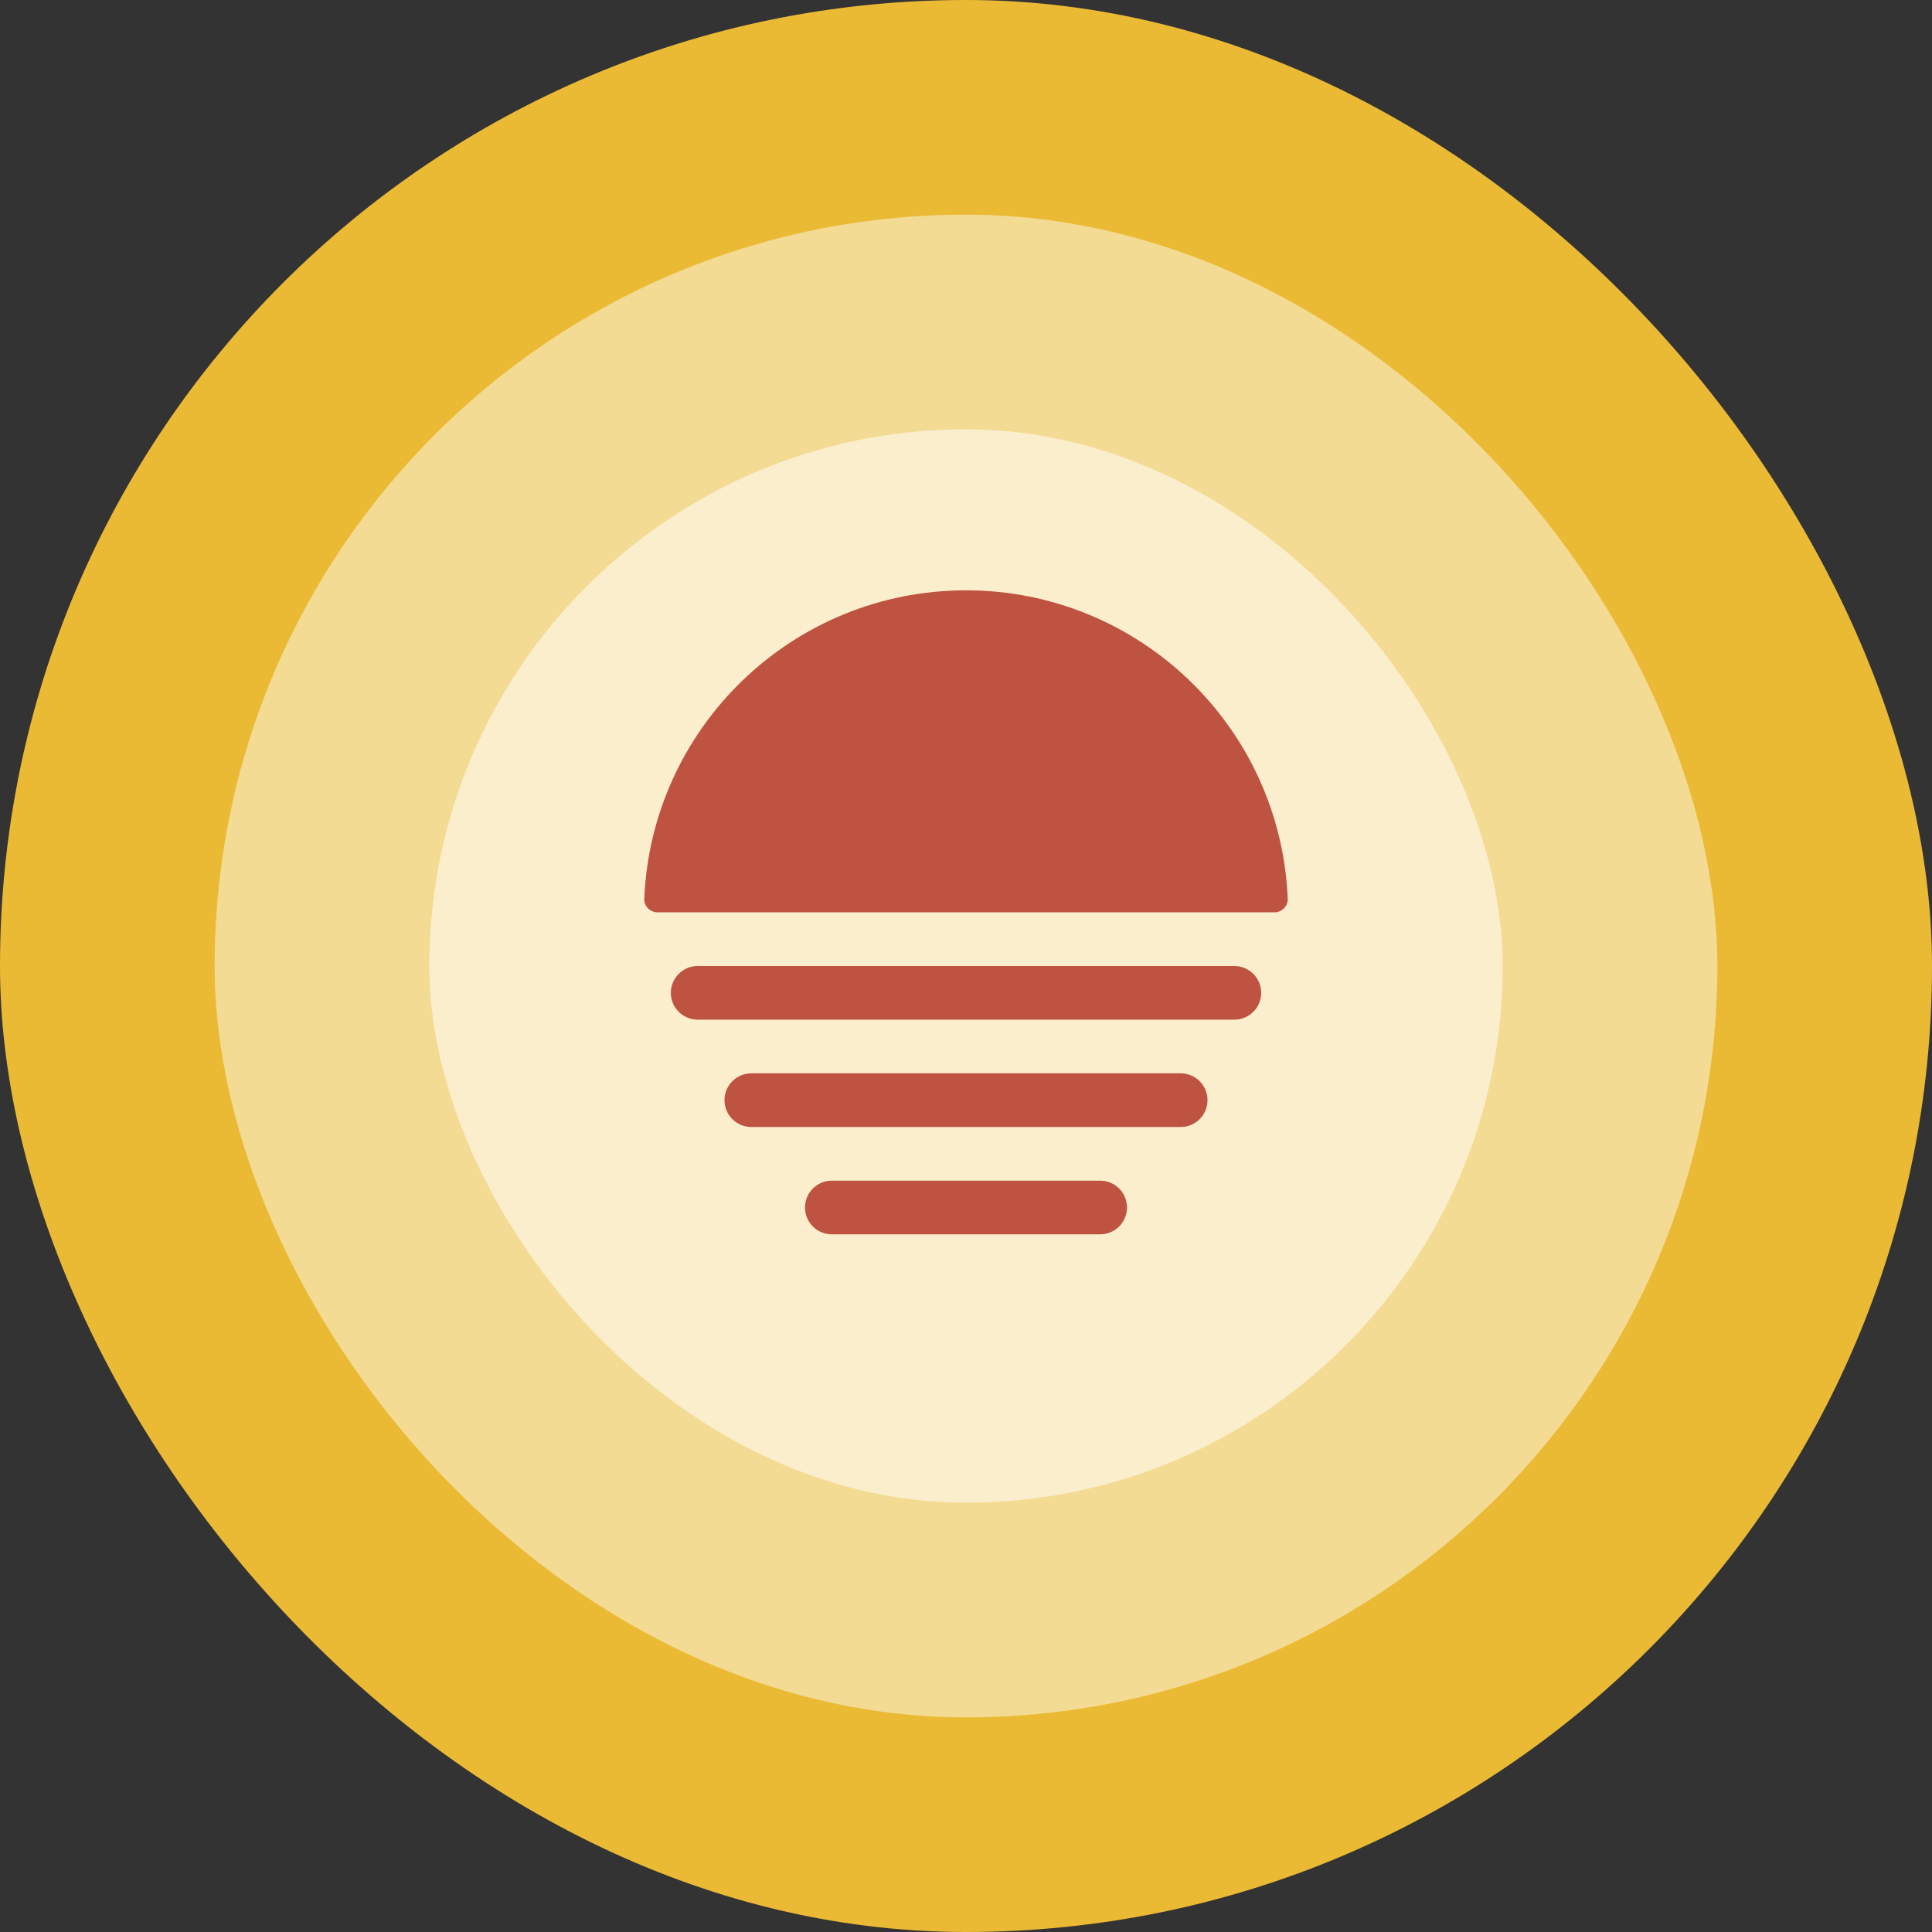 <svg width="36" height="36" viewBox="0 0 36 36" fill="none" xmlns="http://www.w3.org/2000/svg">
<rect x="0" y="0" width="36" height="36" fill="#333333" stroke="none"/>
<g clip-path="url(#clip0_524_257)">
<rect width="36" height="36" rx="18" fill="#EBBA35"/>
<rect x="4" y="4" width="28" height="28" rx="14" fill="#F4DB94"/>
<rect x="8" y="8" width="20" height="20" rx="10" fill="#FAEECD"/>
<path d="M14 20.5H22M15.5 22.5H20.5M13 18.5H23" stroke="#BF5341" stroke-linecap="round"/>
<path d="M23.995 16.75C24 16.888 23.884 17 23.746 17C18.082 17 17.918 17 12.254 17C12.116 17 11.999 16.888 12.005 16.75C12.136 13.552 14.77 11 18 11C21.23 11 23.864 13.552 23.995 16.75Z" fill="#BF5341"/>
</g>
<defs>
<clipPath id="clip0_524_257">
<rect width="36" height="36" fill="white"/>
</clipPath>
</defs>
</svg>
